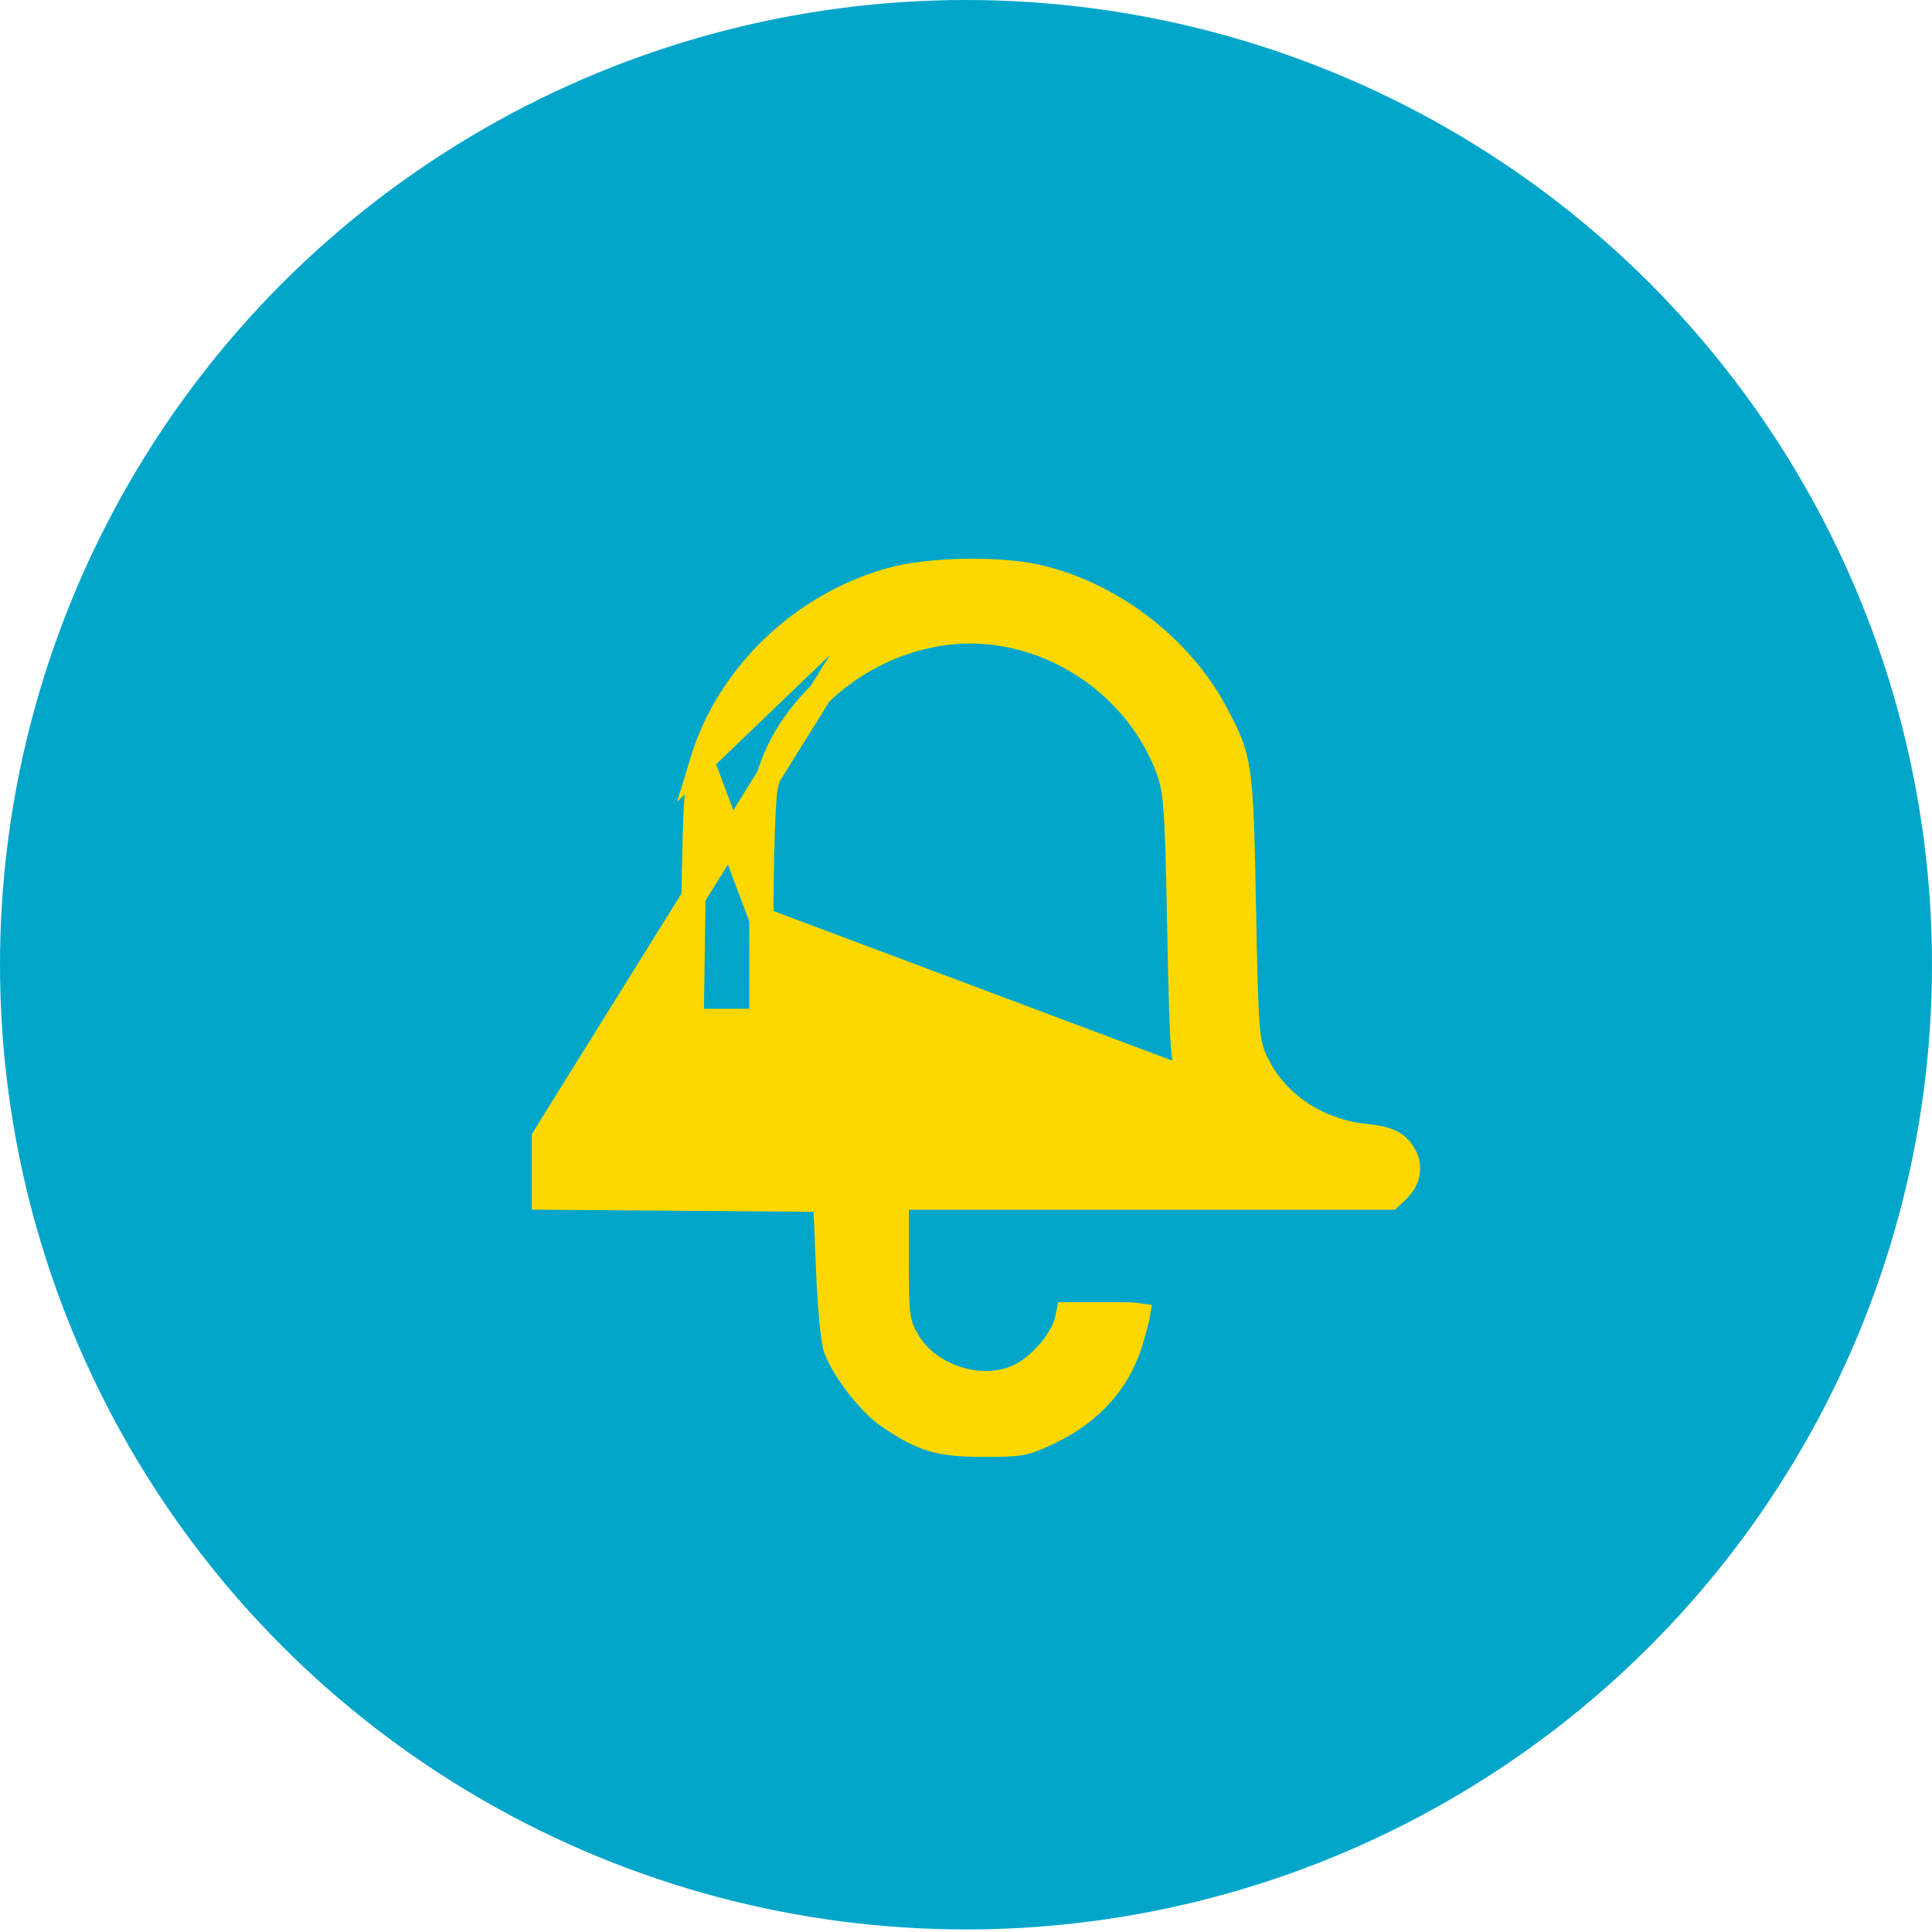 <svg width="80" height="80" viewBox="0 0 80 80" fill="none" xmlns="http://www.w3.org/2000/svg">
<ellipse cx="40" cy="39.947" rx="40" ry="39.947" fill="#00A6CA"/>
<path d="M31.527 38.069V38.069C31.528 36.771 31.549 35.508 31.582 34.517C31.599 34.022 31.619 33.593 31.641 33.259C31.661 32.944 31.686 32.67 31.723 32.519C32.49 29.364 35.442 26.808 38.87 26.252C42.81 25.611 46.858 27.976 48.325 31.754L48.325 31.754C48.695 32.708 48.733 33.418 48.831 38.434C48.884 41.088 48.916 42.475 48.982 43.309C49.045 44.111 49.133 44.355 49.299 44.735L31.527 38.069ZM31.527 38.069L31.523 42.271H30.078H28.641L28.71 37.577C28.71 37.577 28.71 37.577 28.71 37.577C28.774 33.255 28.845 32.254 29.07 31.516M31.527 38.069L29.07 31.516M22.523 47.099V48.344V49.593L27.86 49.634L33.693 49.678L34.169 49.681L34.189 50.157L34.296 52.736C34.325 53.437 34.374 54.142 34.429 54.71C34.457 54.995 34.486 55.242 34.515 55.435C34.545 55.641 34.57 55.753 34.582 55.79C34.719 56.198 35.058 56.776 35.488 57.339C35.918 57.901 36.392 58.388 36.764 58.641L36.764 58.641C37.511 59.15 38.033 59.434 38.585 59.6C39.139 59.767 39.756 59.825 40.711 59.827C41.534 59.828 41.947 59.818 42.283 59.756C42.603 59.698 42.869 59.59 43.393 59.346L43.393 59.346C45.219 58.492 46.4 57.132 46.881 55.378C46.906 55.288 46.929 55.205 46.95 55.128C47.033 54.829 47.09 54.627 47.116 54.472C47.117 54.465 47.118 54.458 47.119 54.452C47.074 54.445 47.014 54.439 46.937 54.434C46.72 54.42 46.434 54.421 46.041 54.422C45.943 54.422 45.838 54.422 45.726 54.422H44.226L44.19 54.605C44.1 55.058 43.798 55.547 43.46 55.946C43.116 56.352 42.673 56.739 42.225 56.959C41.446 57.342 40.517 57.346 39.695 57.099C38.872 56.852 38.094 56.334 37.632 55.587C37.416 55.237 37.276 54.957 37.206 54.468C37.143 54.027 37.136 53.404 37.136 52.368V50.094V49.594H37.636H47.7H57.563L57.877 49.297C58.335 48.862 58.416 48.305 58.173 47.859C58.02 47.579 57.864 47.418 57.656 47.305C57.43 47.183 57.105 47.096 56.575 47.041C54.572 46.834 52.863 45.712 52.033 44.003C51.825 43.575 51.72 43.227 51.654 42.349C51.589 41.497 51.557 40.093 51.509 37.538C51.454 34.545 51.415 33.025 51.263 31.999C51.119 31.018 50.875 30.507 50.351 29.524C48.881 26.759 45.985 24.555 42.922 23.87C42.129 23.693 41.007 23.615 39.873 23.639C38.738 23.664 37.64 23.791 36.894 24.001L22.523 47.099ZM22.523 47.099H35.794C42.847 47.099 46.416 47.098 48.143 47.023C48.575 47.005 48.905 46.981 49.15 46.949C49.371 46.92 49.599 46.878 49.767 46.782C49.86 46.728 49.997 46.622 50.057 46.434C50.12 46.241 50.065 46.075 50.019 45.981C49.974 45.891 49.915 45.82 49.876 45.777C49.84 45.737 49.801 45.698 49.768 45.666C49.763 45.659 49.752 45.643 49.735 45.615C49.703 45.562 49.661 45.488 49.613 45.396C49.517 45.213 49.404 44.977 49.299 44.735L22.523 47.099ZM29.07 31.516C30.154 27.959 33.18 25.044 36.894 24.001L29.07 31.516ZM47.128 54.34C47.128 54.34 47.129 54.342 47.129 54.344C47.128 54.342 47.128 54.34 47.128 54.34ZM49.143 46.458C49.143 46.458 49.142 46.457 49.142 46.456L49.143 46.458Z" fill="#FCD800" stroke="#FCD800"/>
</svg>
